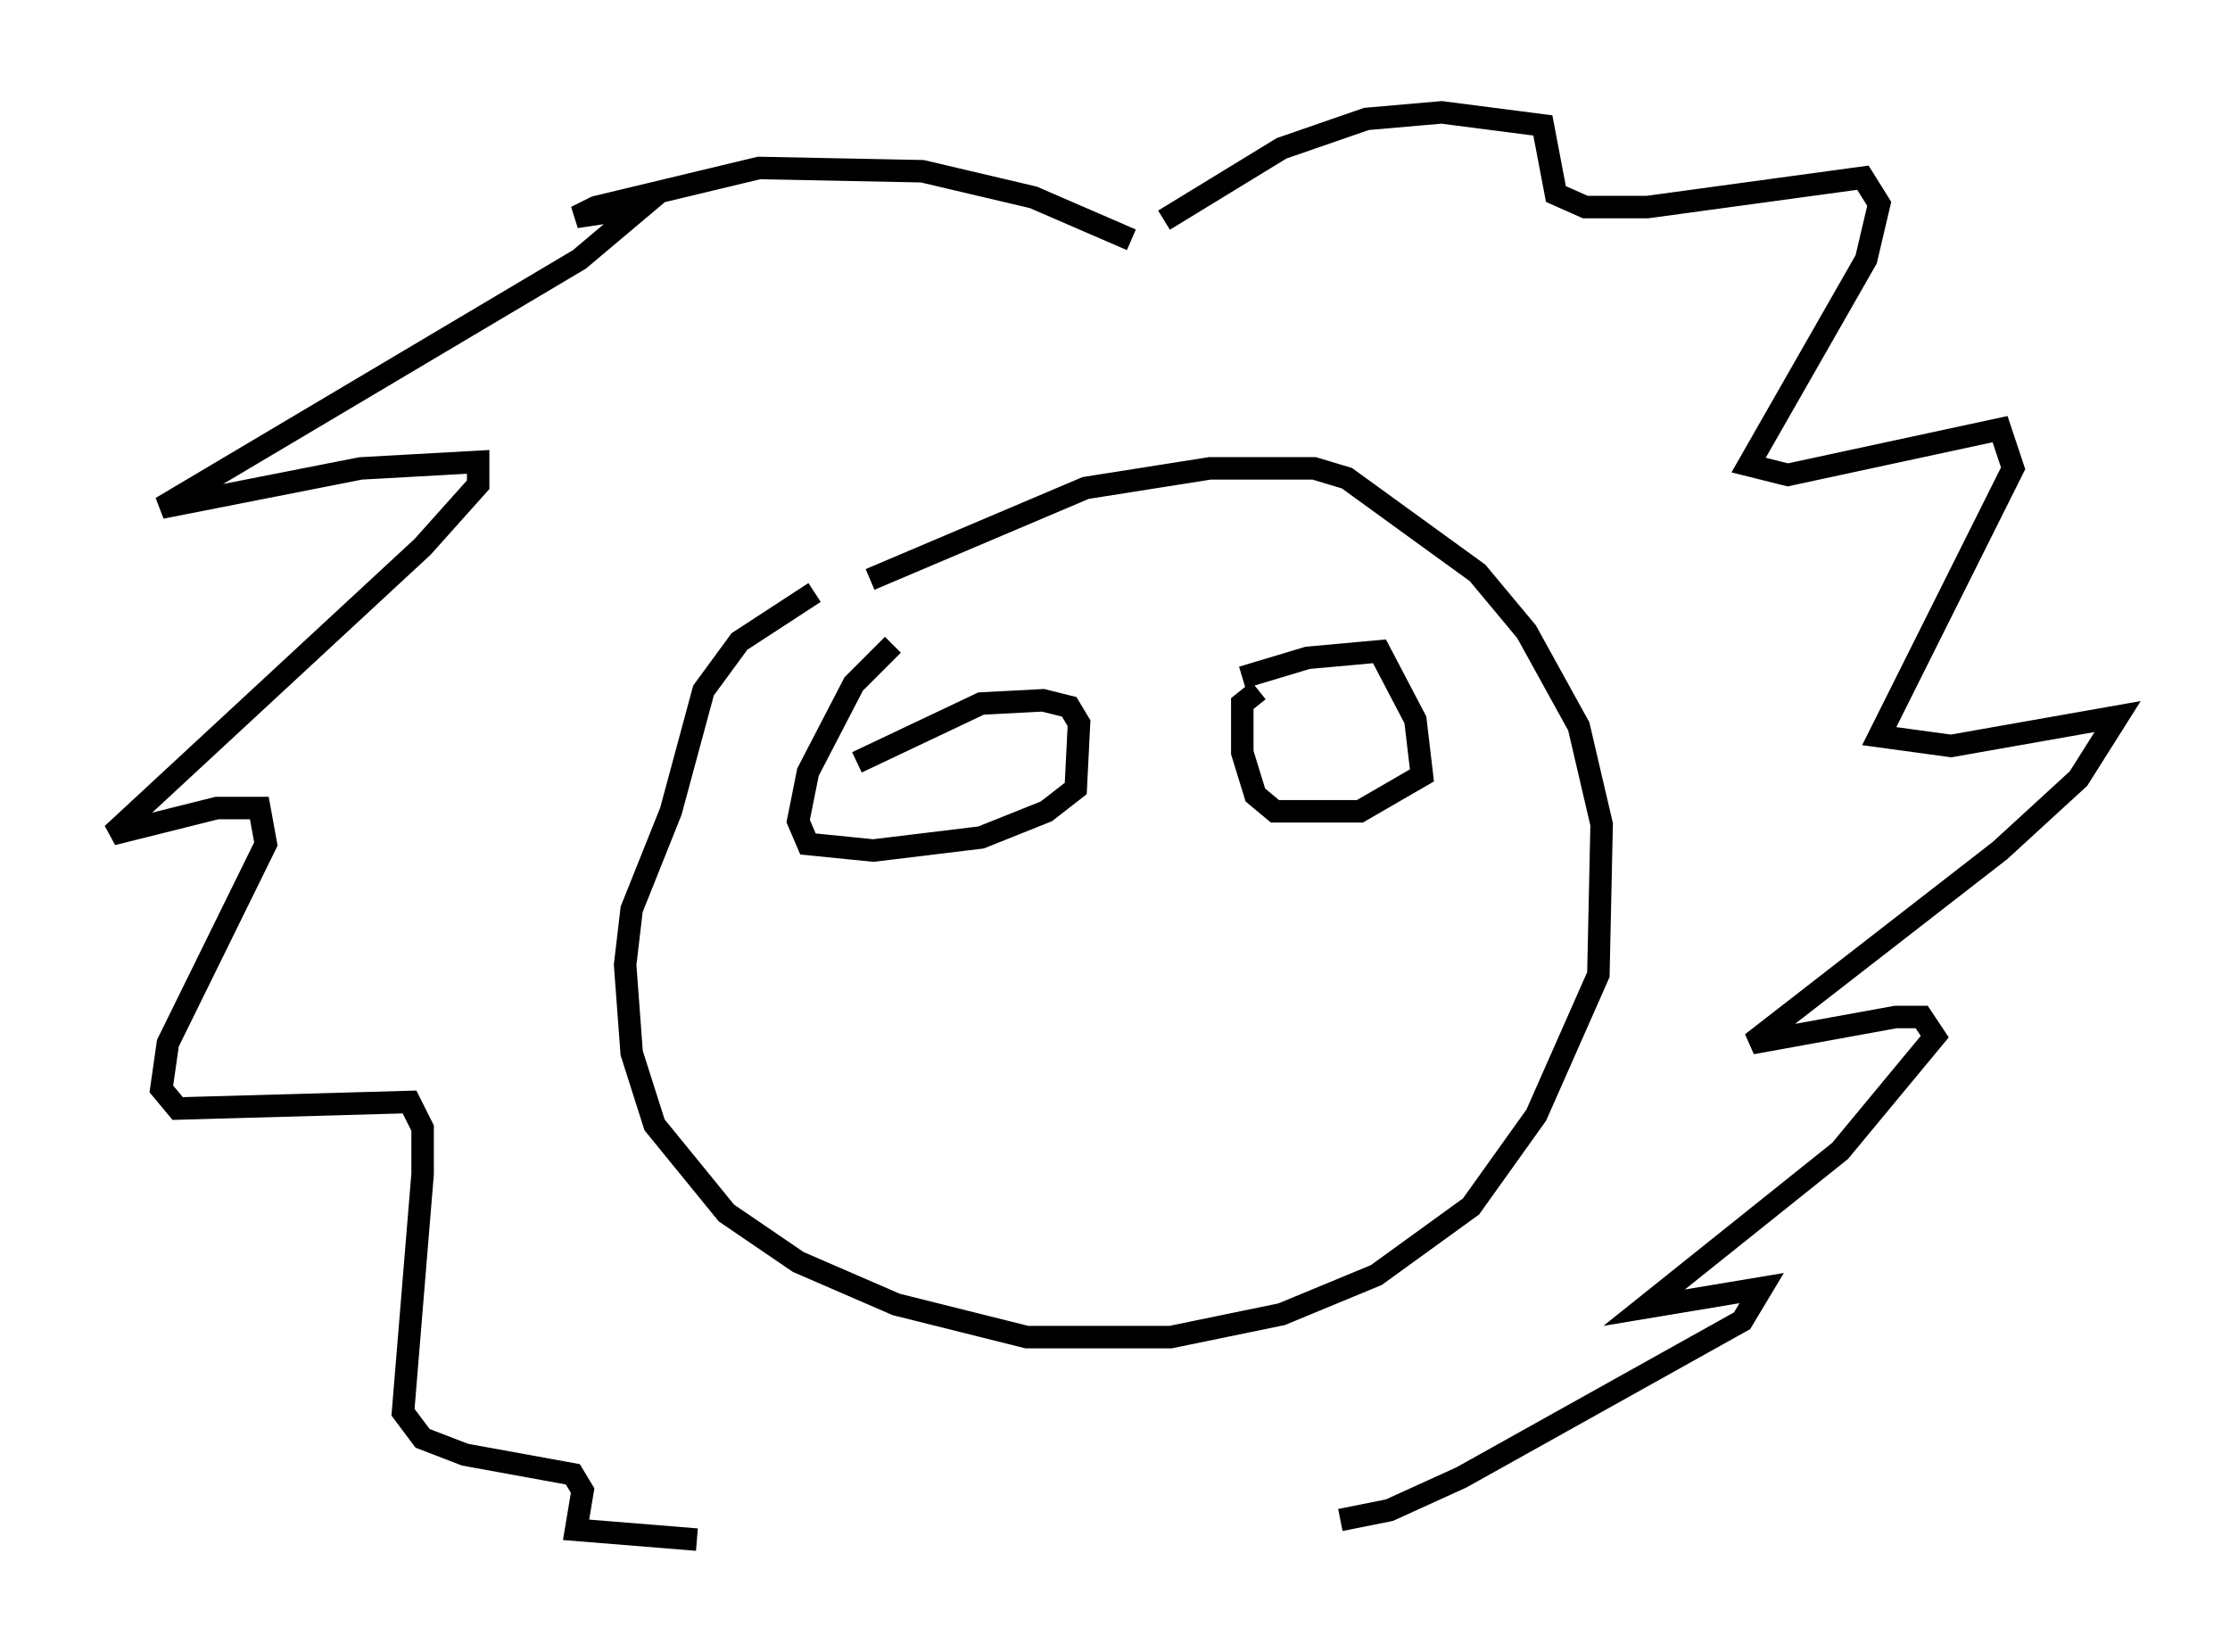 <?xml version="1.0" encoding="utf-8" ?>
<svg baseProfile="full" height="73.475" version="1.1" width="99.184" xmlns="http://www.w3.org/2000/svg" xmlns:ev="http://www.w3.org/2001/xml-events" xmlns:xlink="http://www.w3.org/1999/xlink"><defs /><rect fill="white" height="73.475" width="99.184" x="0" y="0" /><path d="M35.793, 27.95 m2.905, -2.179 l9.587, -4.067 5.52, -0.872 l4.648, 0.0 1.453, 0.436 l5.81, 4.212 2.179, 2.615 l2.324, 4.212 1.017, 4.358 l-0.145, 6.682 -2.76, 6.246 l-2.905, 4.067 -4.212, 3.05 l-4.212, 1.743 -4.939, 1.017 l-6.391, 0.0 -5.81, -1.453 l-4.358, -1.888 -3.196, -2.179 l-3.196, -3.922 -1.017, -3.196 l-0.291, -3.922 0.291, -2.469 l1.743, -4.358 1.453, -5.374 l1.598, -2.179 3.341, -2.179 m15.542, -16.559 l5.229, -3.196 3.777, -1.307 l3.341, -0.291 4.503, 0.581 l0.581, 3.05 1.307, 0.581 l2.76, 0.0 9.587, -1.307 l0.726, 1.162 -0.581, 2.469 l-5.229, 9.151 1.743, 0.436 l9.441, -2.034 0.581, 1.743 l-5.955, 11.911 3.196, 0.436 l7.408, -1.307 -1.743, 2.76 l-3.486, 3.196 -11.039, 8.57 l6.391, -1.162 1.162, 0.0 l0.581, 0.872 -4.212, 5.084 l-8.715, 6.972 5.229, -0.872 l-0.872, 1.453 -12.492, 6.972 l-3.196, 1.453 -2.179, 0.436 m-9.296, -56.938 l-4.358, -1.888 -4.939, -1.162 l-7.263, -0.145 -7.263, 1.743 l-0.872, 0.436 2.905, -0.436 l-2.76, 2.324 -18.592, 11.039 l8.86, -1.743 5.229, -0.291 l0.0, 1.017 -2.469, 2.76 l-13.799, 12.782 4.648, -1.162 l1.888, 0.0 0.291, 1.598 l-4.358, 8.86 -0.291, 2.034 l0.726, 0.872 10.313, -0.291 l0.581, 1.162 0.0, 2.034 l-0.872, 10.603 0.872, 1.162 l1.888, 0.726 4.793, 0.872 l0.436, 0.726 -0.291, 1.743 l5.374, 0.436 m24.257, -38.346 l2.905, -0.872 3.196, -0.291 l1.598, 3.05 0.291, 2.469 l-2.76, 1.598 -3.777, 0.0 l-0.872, -0.726 -0.581, -1.888 l0.0, -2.179 0.726, -0.581 m-17.866, 3.196 l5.52, -2.615 2.76, -0.145 l1.162, 0.291 0.436, 0.726 l-0.145, 2.905 -1.307, 1.017 l-2.905, 1.162 -4.793, 0.581 l-2.905, -0.291 -0.436, -1.017 l0.436, -2.179 2.034, -3.922 l1.743, -1.743 " fill="none" stroke="black" stroke-width="1" /></svg>